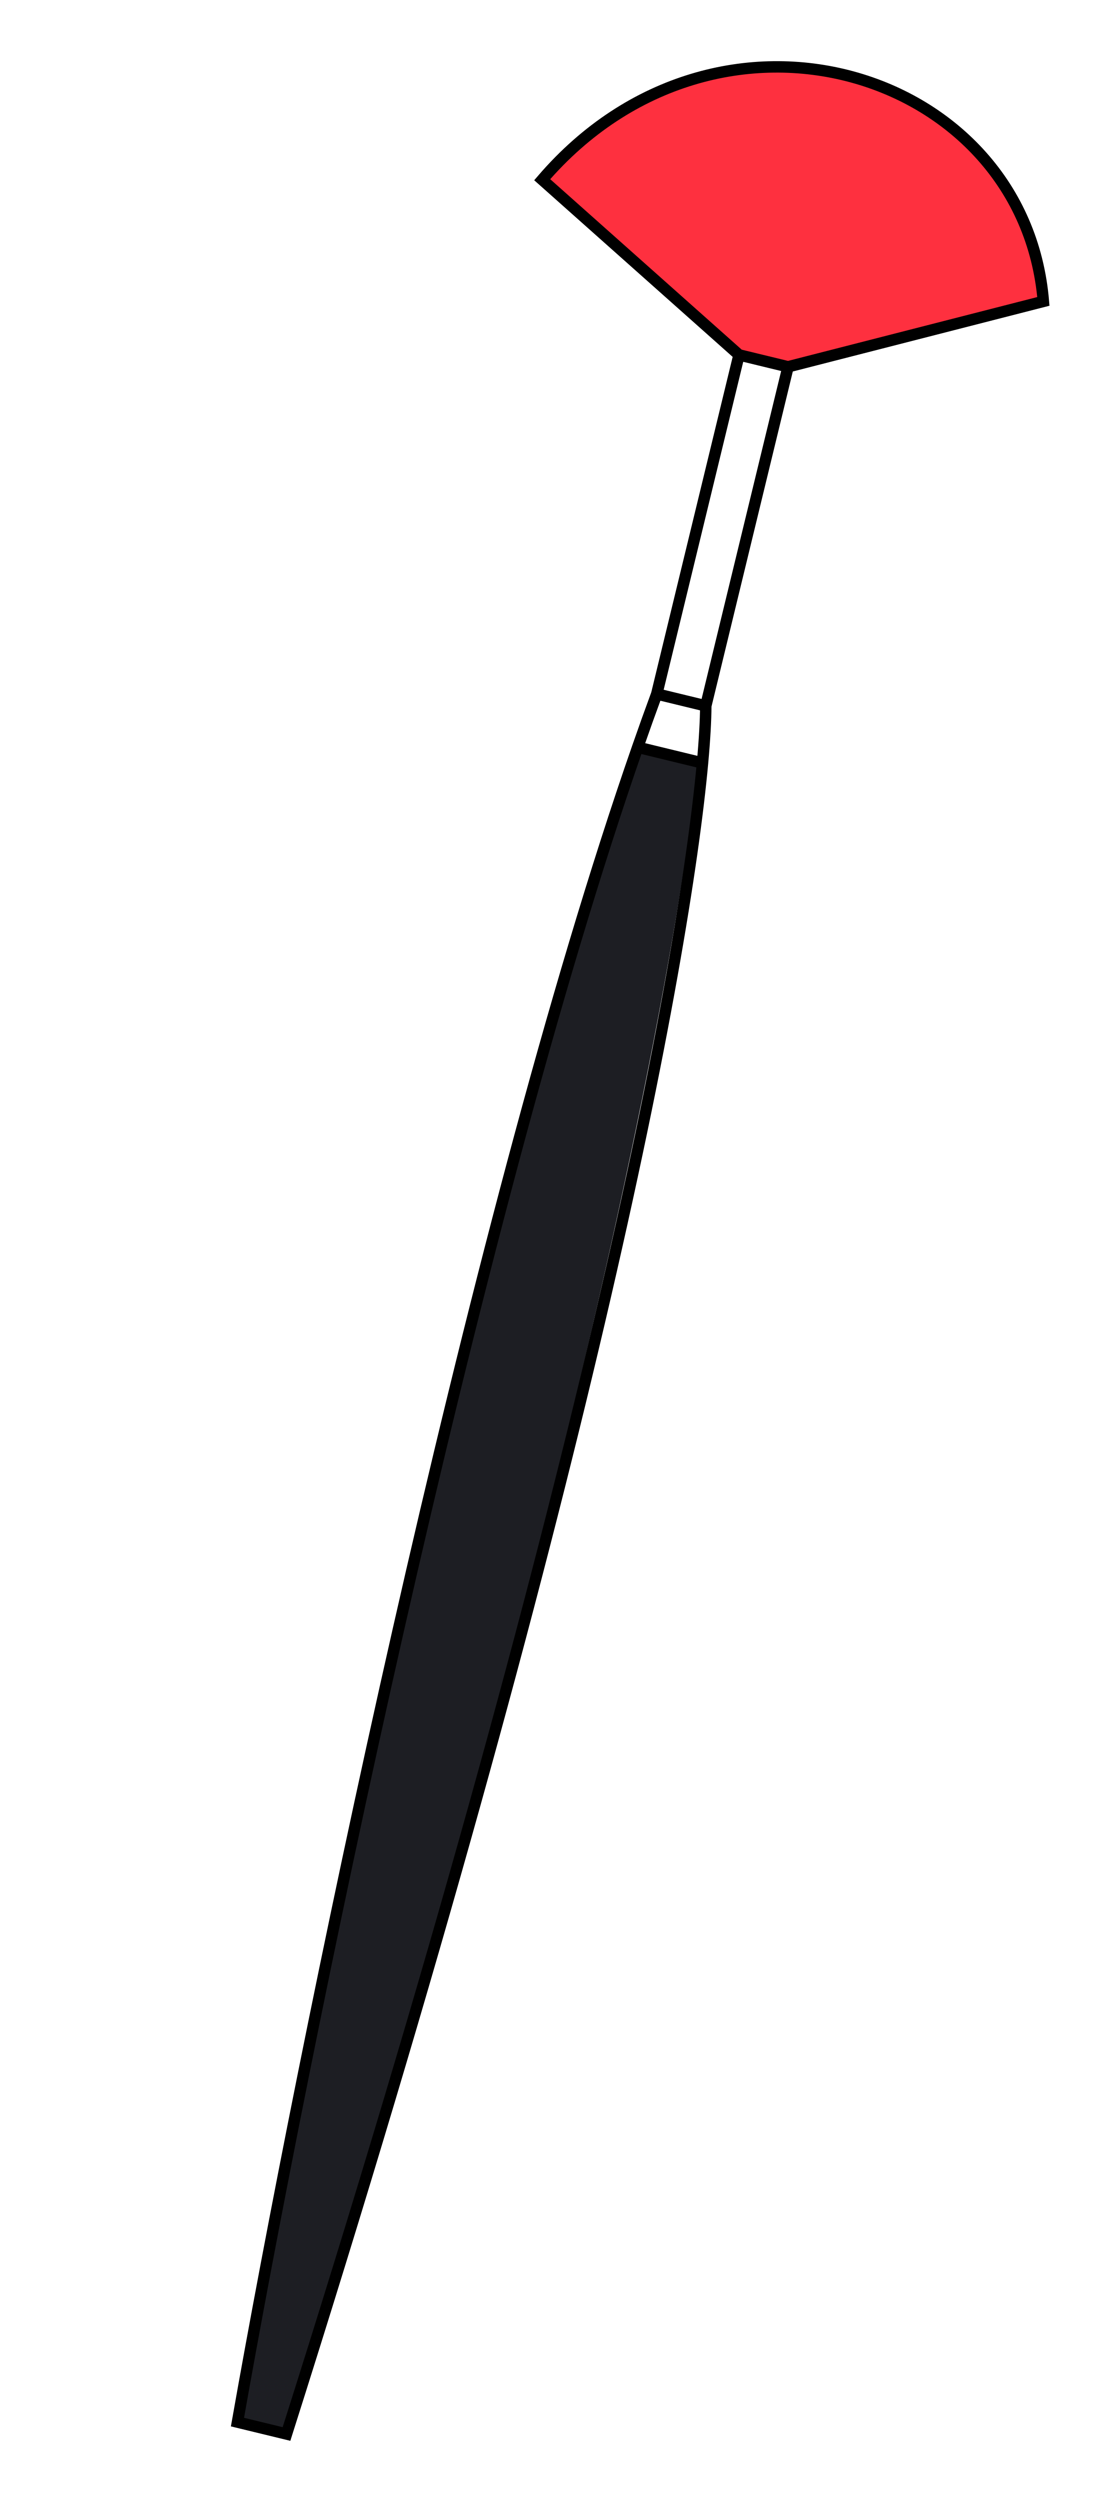 <svg width="192" height="437" viewBox="0 0 192 437" fill="none" xmlns="http://www.w3.org/2000/svg">
<path d="M94.909 31.654L128.933 62.044L137.645 64.359L182.325 52.268C176.793 8.068 121.352 -1.554 94.909 31.654Z" fill="#FE303F"/>
<path d="M122.119 133.814L111.912 131.619C83.854 205.653 53.257 358.391 41.868 423.111L50.121 425.964C68.296 370.844 112.129 216.883 122.119 133.814Z" fill="#1D1E23"/>
<path d="M137.803 64.117L129.229 62.036M137.803 64.117L123.417 123.384M137.803 64.117L182.449 52.684C179.114 12.397 125.744 -4.606 94.81 31.412L129.229 62.036M123.417 123.384L114.843 121.303M123.417 123.384C123.399 125.931 123.219 129.251 122.843 133.367M114.843 121.303C113.732 124.318 112.619 127.425 111.508 130.616M114.843 121.303L129.229 62.036M122.843 133.367C119.638 168.44 102.227 261.27 50.097 425.456L41.523 423.375C52.751 359.761 81.928 215.506 111.508 130.616M122.843 133.367L111.508 130.616" stroke="black" stroke-width="2"/>
</svg>
